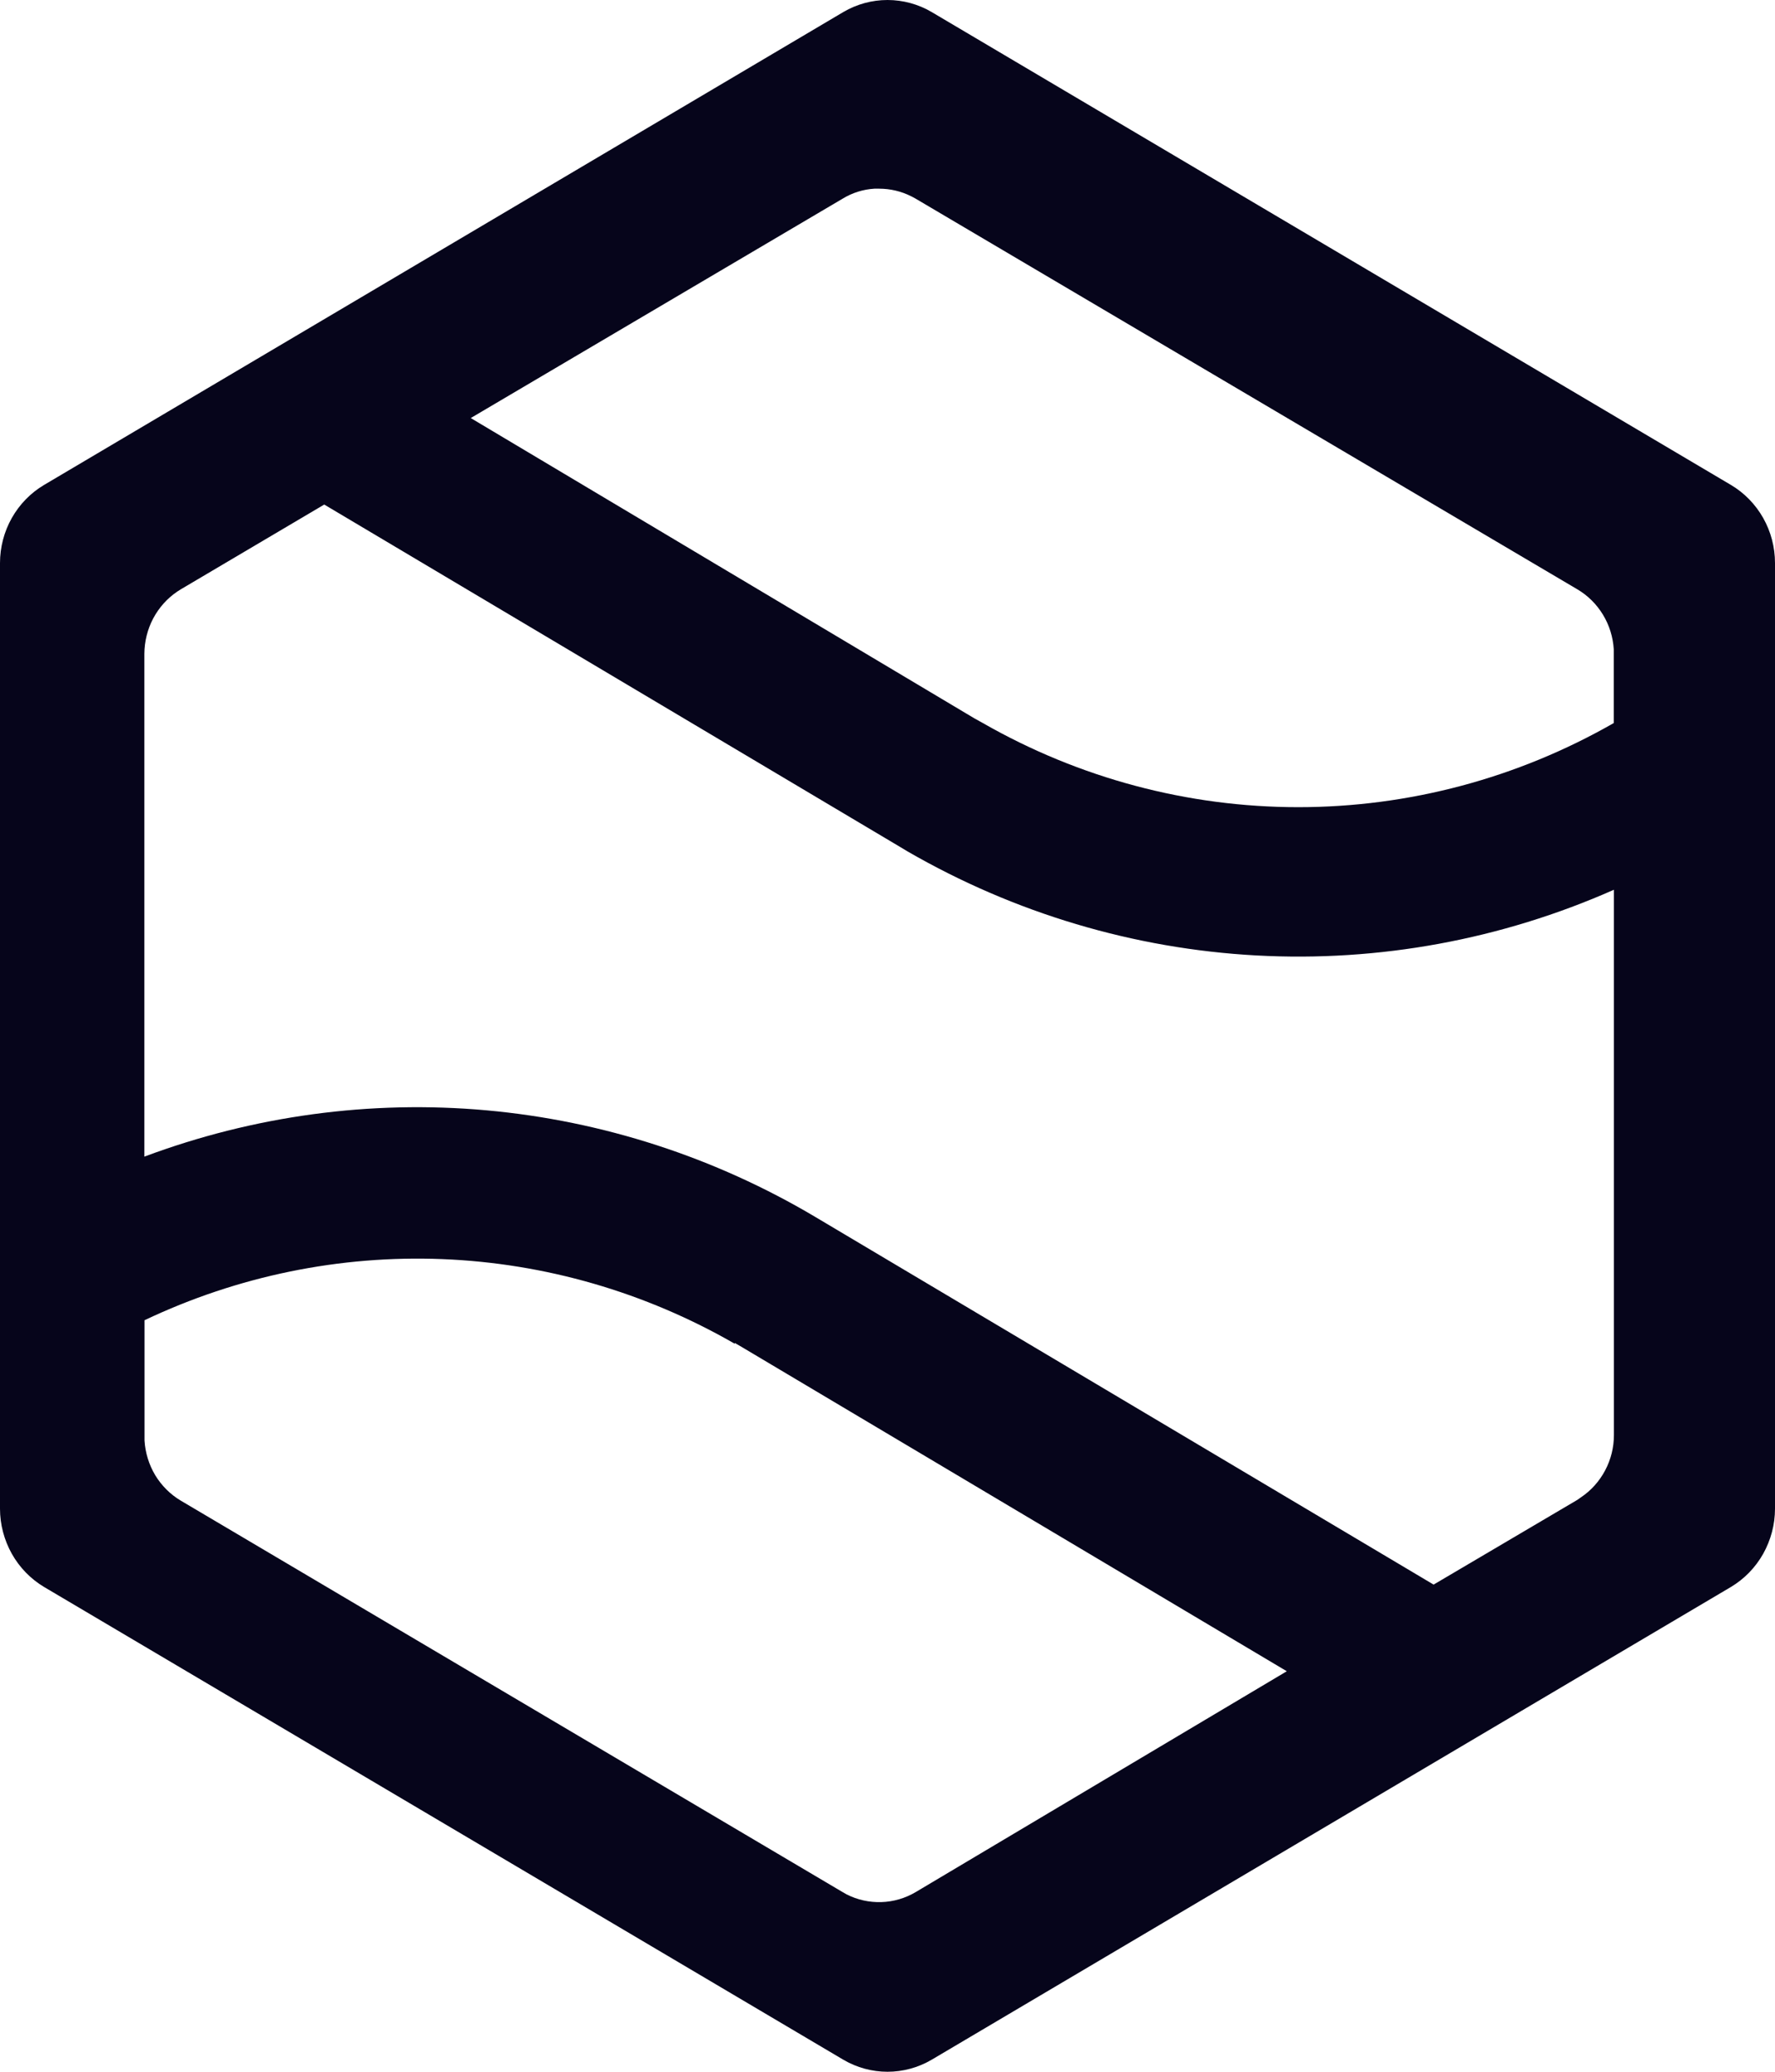 <svg width="24" height="28" viewBox="0 0 24 28" fill="none" xmlns="http://www.w3.org/2000/svg">
<path d="M9.935 18.15L10.028 18.204L17.399 22.587L12.379 25.573C12.238 25.656 12.079 25.702 11.917 25.707C11.755 25.712 11.593 25.677 11.448 25.603L11.395 25.573L2.444 20.281C2.304 20.198 2.185 20.079 2.099 19.938C2.014 19.796 1.964 19.634 1.954 19.468V17.843C3.214 17.245 4.594 16.962 5.982 17.017C7.369 17.072 8.724 17.464 9.935 18.161V18.15ZM4.384 6.819L12.173 11.448L12.273 11.508C13.718 12.342 15.332 12.823 16.988 12.913C18.645 13.003 20.299 12.699 21.822 12.025V19.395C21.822 19.562 21.781 19.726 21.703 19.873C21.625 20.02 21.513 20.145 21.377 20.236L21.329 20.27L19.384 21.416L11.027 16.449C9.665 15.64 8.146 15.148 6.578 15.006C5.01 14.865 3.431 15.079 1.952 15.632V8.837C1.953 8.67 1.994 8.505 2.071 8.359C2.149 8.212 2.261 8.087 2.397 7.995L2.444 7.965L4.384 6.819ZM11.887 2.55C12.037 2.55 12.186 2.585 12.321 2.653L12.379 2.684L21.328 7.965C21.469 8.048 21.588 8.166 21.674 8.308C21.76 8.449 21.81 8.611 21.82 8.777V9.772C20.516 10.518 19.048 10.909 17.554 10.909C16.061 10.909 14.593 10.518 13.289 9.772L13.172 9.707L6.365 5.65L11.395 2.684C11.525 2.605 11.672 2.559 11.823 2.55H11.887ZM24 7.61C24 7.396 23.945 7.186 23.84 7C23.735 6.815 23.585 6.661 23.404 6.554L12.596 0.162C12.415 0.056 12.209 0 12 0C11.791 0 11.585 0.056 11.404 0.162L0.596 6.554C0.415 6.661 0.265 6.815 0.16 7C0.055 7.186 0 7.396 0 7.61L0 20.39C0 20.604 0.056 20.814 0.16 21C0.265 21.186 0.415 21.34 0.596 21.448L11.404 27.838C11.585 27.944 11.791 28 12 28C12.209 28 12.415 27.944 12.596 27.838L23.404 21.448C23.585 21.34 23.735 21.186 23.84 21C23.944 20.814 24 20.604 24 20.39V7.61Z" fill="#06051B"/>
</svg>
